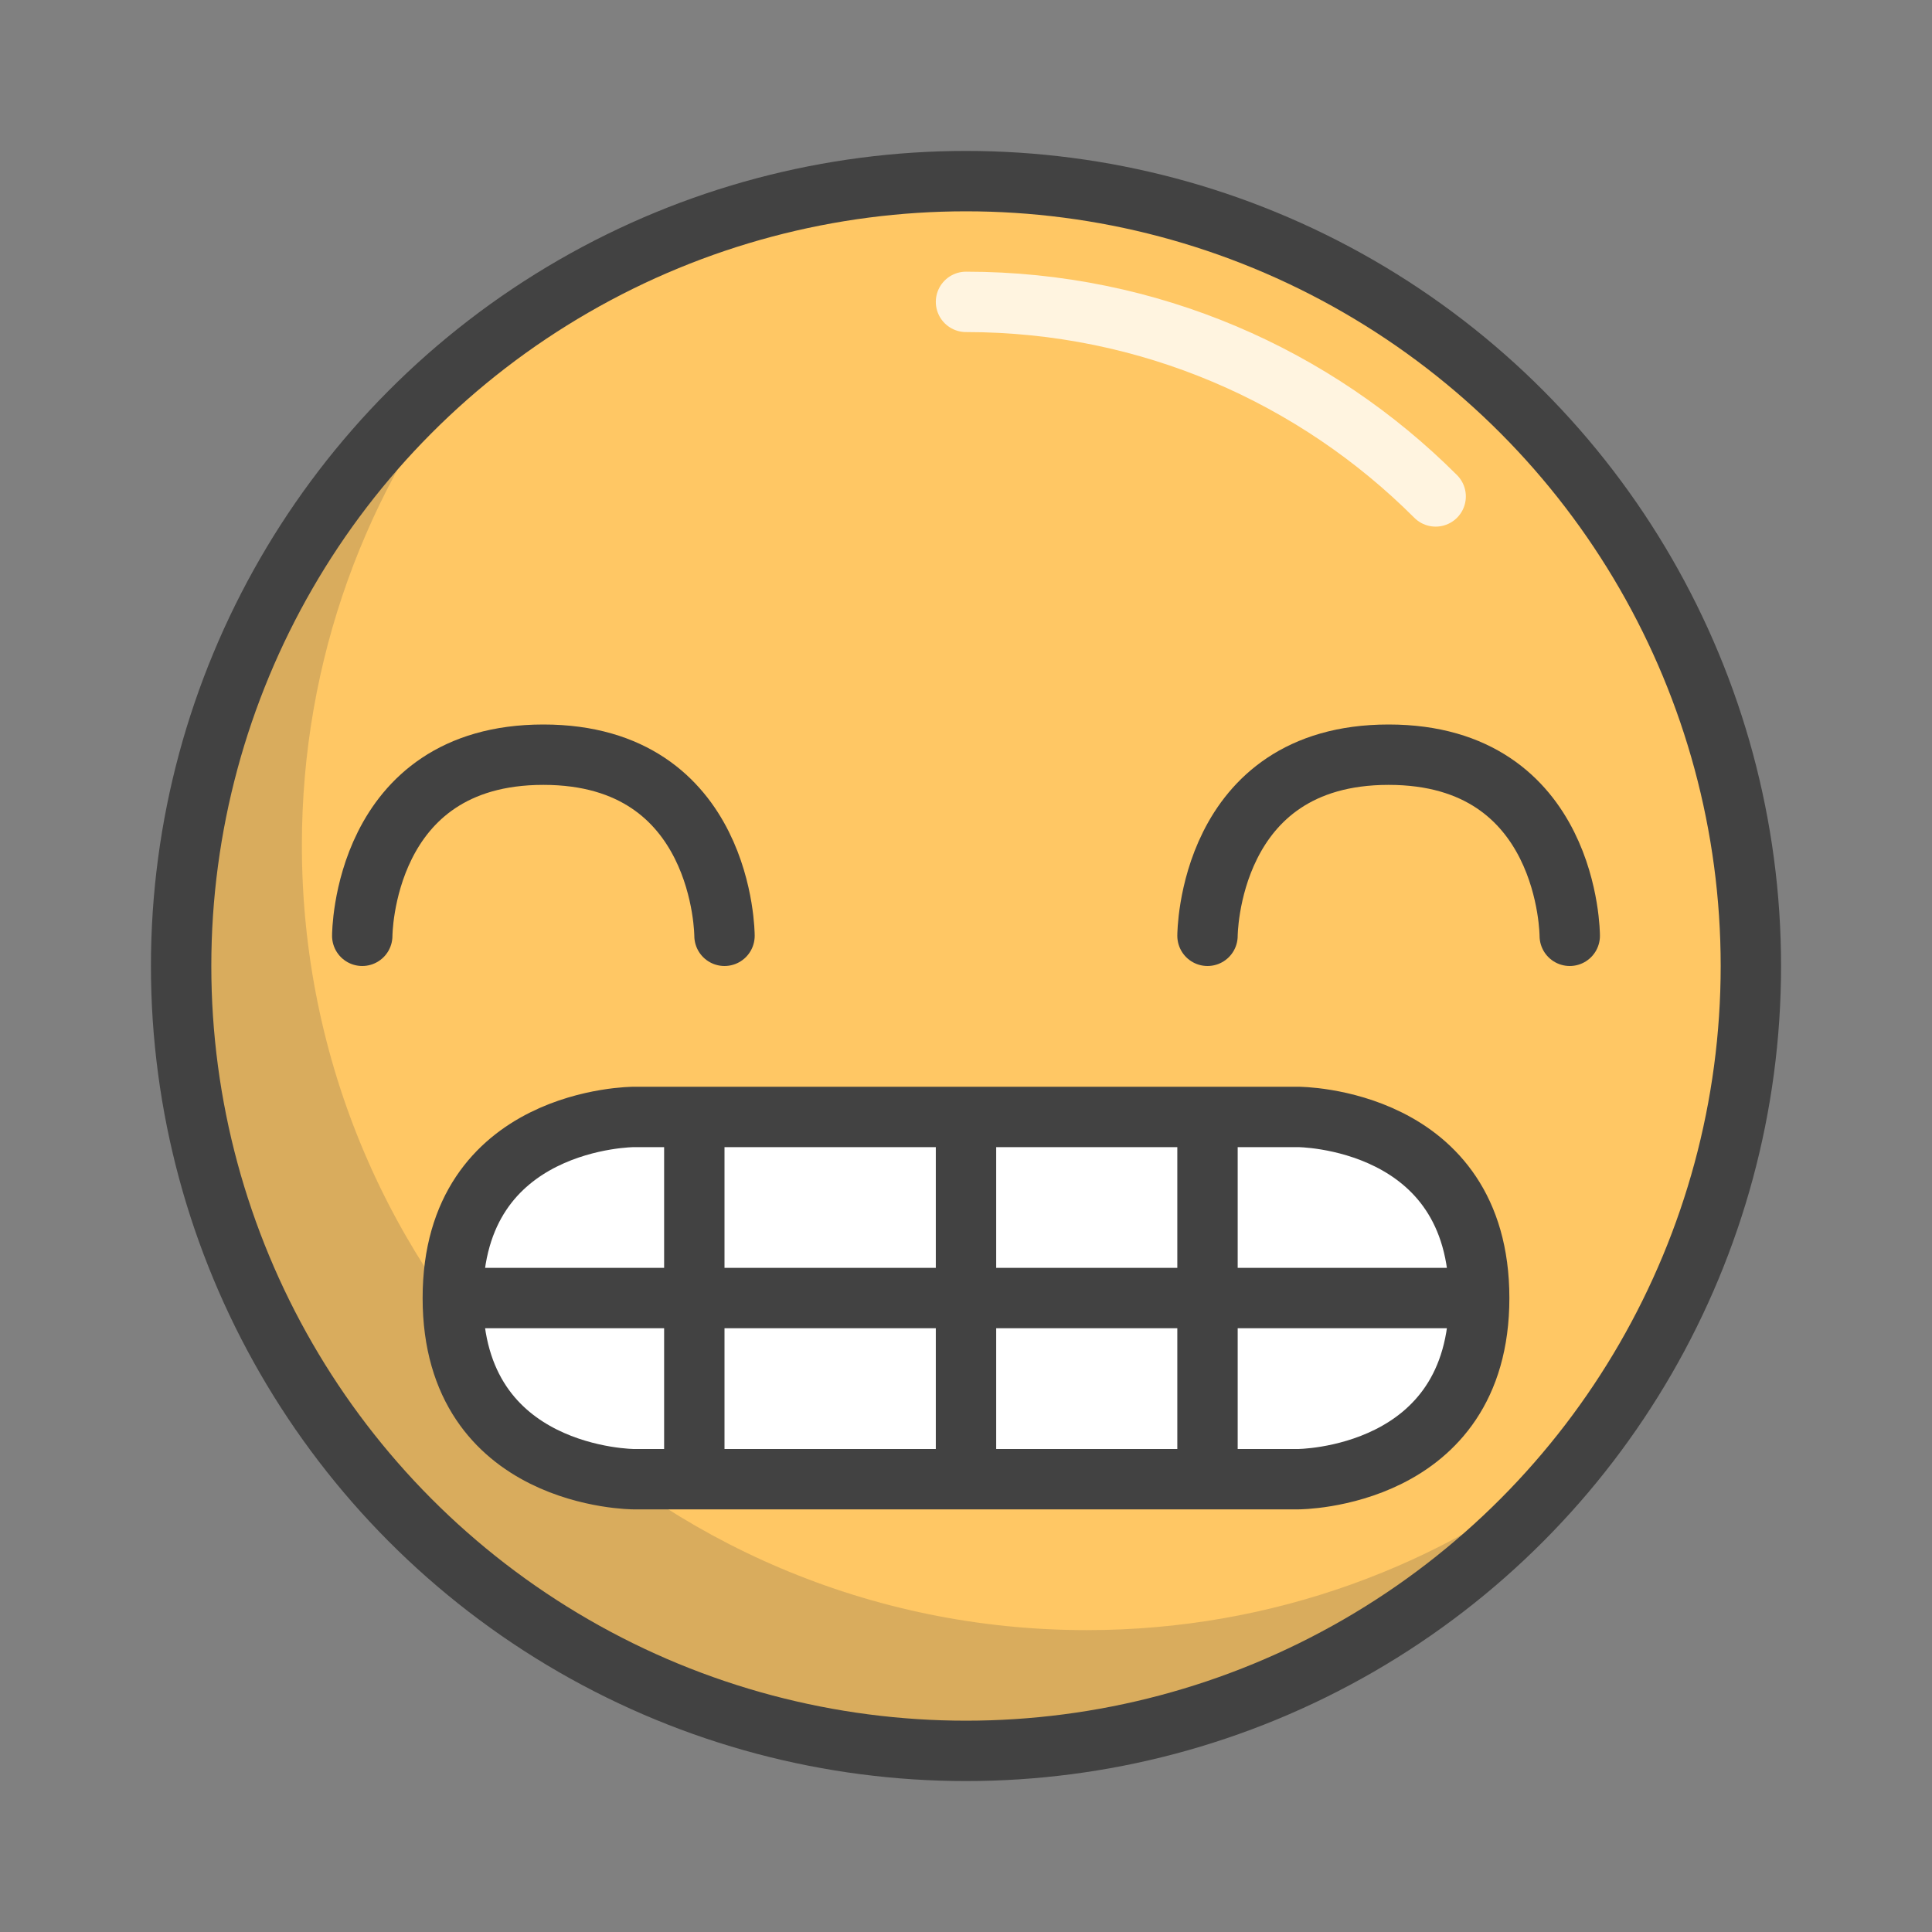 <?xml version="1.0" encoding="utf-8"?>
<!-- Generator: Adobe Illustrator 17.0.0, SVG Export Plug-In . SVG Version: 6.00 Build 0)  -->
<!DOCTYPE svg PUBLIC "-//W3C//DTD SVG 1.1//EN" "http://www.w3.org/Graphics/SVG/1.1/DTD/svg11.dtd">
<svg version="1.1" id="Capa_1" xmlns="http://www.w3.org/2000/svg" xmlns:xlink="http://www.w3.org/1999/xlink" x="0px" y="0px"
	 width="64px" height="64px" viewBox="0 0 64 64" style="enable-background:new 0 0 64 64;" xml:space="preserve">
<rect x="0" y="0" width="64" height="64" fill="#808080" stroke="none"/>
<style type="text/css">
	.st0{fill:#FFC764;}
	.st1{opacity:0.2;fill:#424242;}
	.st2{fill:#FFFFFF;}
	.st3{opacity:0.8;fill:none;stroke:#FFFFFF;stroke-width:2;stroke-linecap:round;stroke-miterlimit:10;}
	.st4{fill:none;stroke:#424242;stroke-width:2;stroke-miterlimit:10;}
	.st5{fill:none;stroke:#424242;stroke-width:2;stroke-linecap:round;stroke-linejoin:round;stroke-miterlimit:10;}
</style>
<g>
	<g id="color">
		<circle class="st0" cx="32" cy="32" r="26"/>
		<path class="st1" d="M52.27,48.27C47.51,54.2,40.2,58,32,58C17.64,58,6,46.36,6,32c0-8.2,3.8-15.51,9.73-20.27
			C12.14,16.18,10,21.84,10,28c0,14.36,11.64,26,26,26C42.16,54,47.82,51.86,52.27,48.27z"/>
		<path class="st2" d="M43,49c0,0,6,0,6-6s-6-6-6-6H21c0,0-6,0-6,6s6,6,6,6H43z"/>
	</g>
	<path id="light" class="st3" d="M47.558,16.445C43.576,12.463,38.076,10,32,10"/>
	<g id="stroke">
		<circle class="st4" cx="32" cy="32" r="26"/>
		<path class="st5" d="M40,31c0,0,0-6,6-6s6,6,6,6"/>
		<path class="st5" d="M12,31c0,0,0-6,6-6s6,6,6,6"/>
		<path class="st5" d="M32,37v12 M23,37v12 M40,37v12 M49,43H15 M43,49c0,0,6,0,6-6s-6-6-6-6H21c0,0-6,0-6,6s6,6,6,6H43z"/>
	</g>
</g>
<g>
</g>
<g>
</g>
<g>
</g>
<g>
</g>
<g>
</g>
<g>
</g>
</svg>
